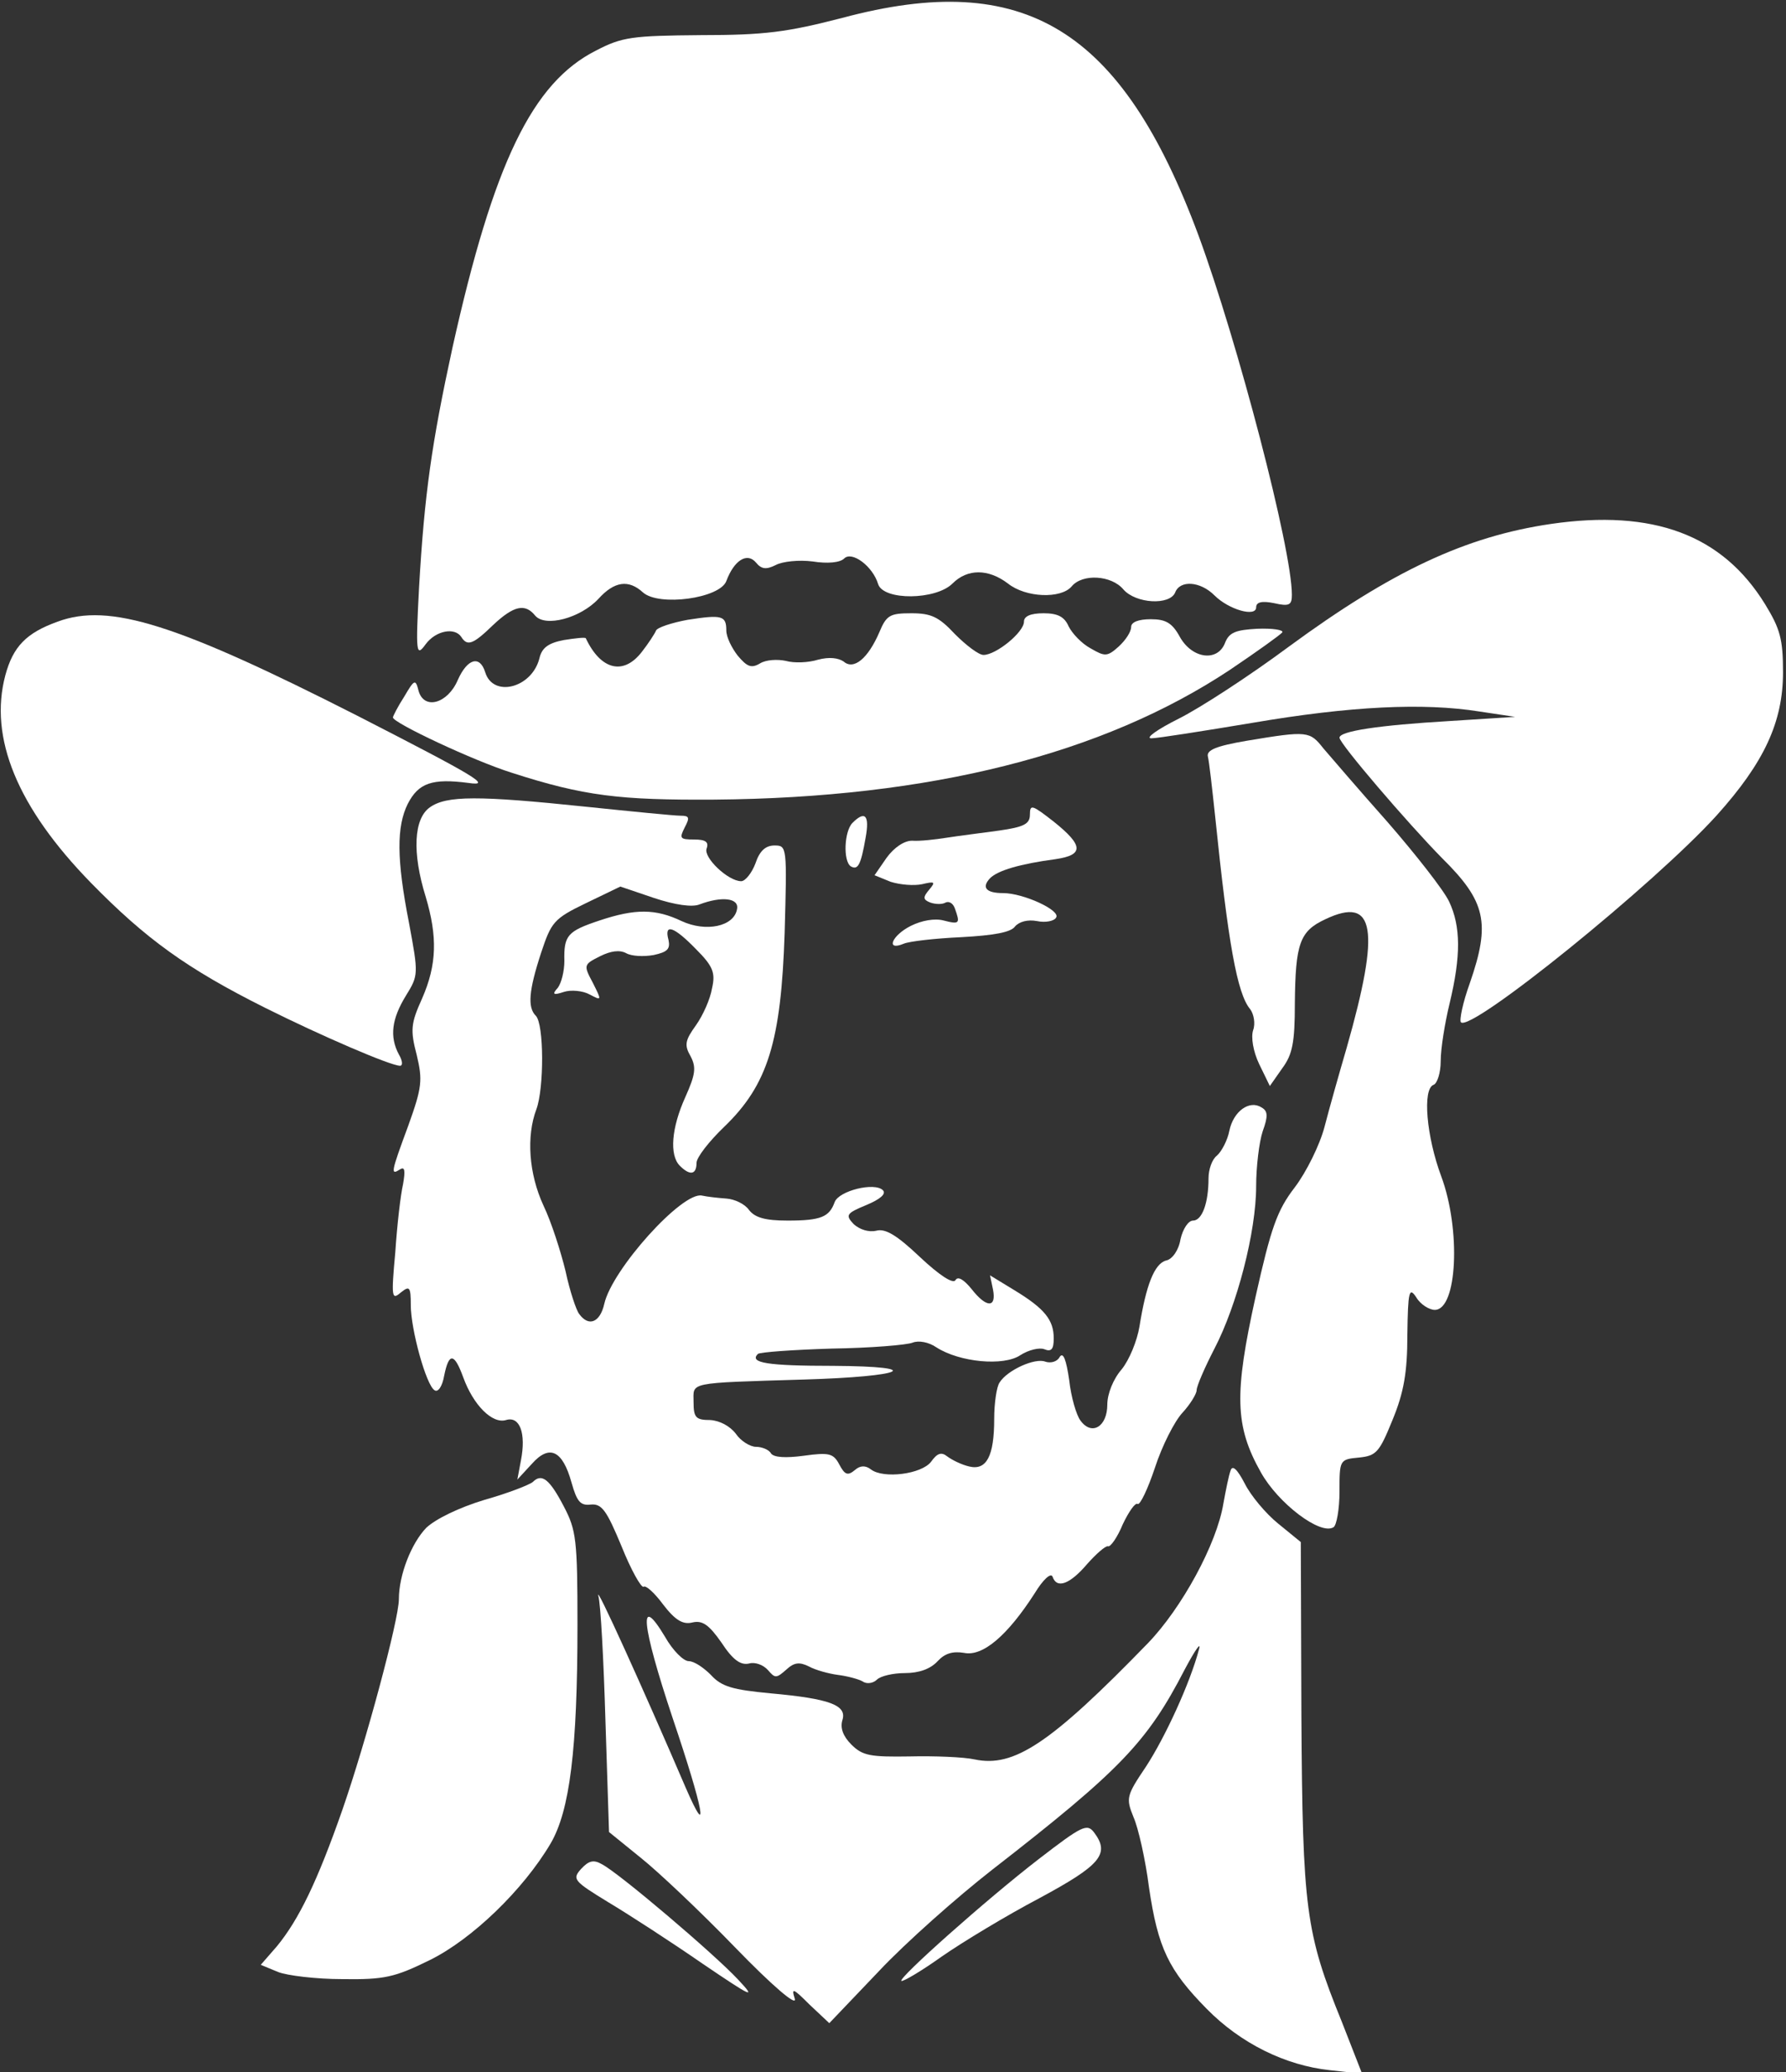 <?xml version="1.0" standalone="no"?>
<!DOCTYPE svg PUBLIC "-//W3C//DTD SVG 20010904//EN"
 "http://www.w3.org/TR/2001/REC-SVG-20010904/DTD/svg10.dtd">
<svg version="1.0" xmlns="http://www.w3.org/2000/svg"
 width="300pt" height="348pt" viewBox="0 0 300 348"
 preserveAspectRatio="xMidYMid meet">
<rect x="0" y="0" width="300" height="348" fill="#333333" stroke="none"/>
<g transform="translate(0,348) scale(0.1,-0.1)"
fill="#ffffff" stroke="none">
<path d="M1415 3450 c-93 -24 -130 -29 -238 -29 -115 -1 -132 -3 -176 -26
-107 -54 -172 -189 -241 -499 -35 -161 -47 -246 -56 -401 -6 -113 -5 -119 11
-97 17 23 49 29 60 12 10 -16 20 -12 53 20 35 33 54 37 71 16 17 -20 76 -4
106 28 27 30 51 33 75 11 27 -24 129 -10 140 19 13 35 35 49 50 31 9 -11 17
-12 33 -4 11 6 39 9 62 6 25 -4 46 -2 53 5 13 13 48 -13 57 -43 9 -28 97 -27
125 1 25 25 60 25 93 0 30 -24 89 -26 107 -5 18 22 67 19 87 -5 21 -24 78 -27
87 -5 8 21 42 19 66 -5 24 -24 70 -37 70 -20 0 9 10 11 30 7 26 -6 30 -3 30
14 0 77 -91 425 -157 604 -129 347 -292 447 -598 365z"/>
<path d="M2605 2600 c-143 -21 -267 -79 -440 -206 -66 -49 -149 -103 -185
-121 -36 -18 -57 -33 -46 -33 10 0 86 12 170 26 164 28 287 34 381 19 l60 -9
-110 -7 c-119 -7 -185 -17 -185 -28 0 -10 115 -144 172 -202 74 -73 82 -109
47 -210 -12 -33 -18 -63 -15 -66 17 -17 325 232 430 348 79 88 111 156 111
240 0 56 -5 73 -30 114 -72 117 -188 160 -360 135z"/>
<path d="M97 2436 c-53 -19 -75 -42 -88 -90 -28 -105 20 -222 144 -349 92 -94
161 -144 293 -210 92 -46 210 -97 226 -97 5 0 4 9 -2 19 -16 30 -12 60 12 99
21 34 21 36 5 122 -21 107 -21 162 -2 200 18 35 41 43 102 35 41 -6 12 11
-187 113 -303 154 -416 190 -503 158z"/>
<path d="M1155 2439 c-27 -5 -51 -13 -53 -18 -2 -5 -13 -22 -24 -36 -31 -40
-69 -30 -94 23 -1 2 -18 0 -37 -3 -26 -5 -37 -13 -41 -31 -13 -50 -78 -66 -91
-23 -9 29 -30 23 -46 -13 -17 -40 -57 -51 -66 -18 -5 20 -7 19 -24 -10 -11
-17 -19 -33 -19 -35 0 -9 136 -73 200 -93 121 -39 181 -46 340 -45 362 3 652
76 866 218 46 31 85 59 88 63 2 4 -16 7 -42 6 -36 -2 -47 -6 -54 -23 -12 -33
-55 -28 -76 9 -13 24 -24 30 -49 30 -21 0 -33 -5 -33 -13 0 -8 -9 -22 -21 -33
-19 -17 -23 -17 -47 -3 -15 8 -31 25 -37 37 -7 16 -18 22 -42 22 -22 0 -33 -5
-33 -14 0 -18 -47 -56 -68 -56 -8 0 -29 16 -48 35 -27 29 -40 35 -73 35 -36 0
-42 -3 -54 -32 -19 -44 -43 -64 -60 -49 -9 6 -24 8 -43 3 -16 -5 -40 -6 -54
-2 -14 3 -33 2 -43 -4 -15 -9 -22 -6 -38 13 -10 13 -19 31 -19 42 0 25 -7 27
-65 18z"/>
<path d="M2095 2236 c-53 -9 -69 -16 -66 -27 2 -8 7 -52 12 -99 22 -214 37
-299 59 -325 6 -8 9 -24 5 -35 -4 -12 0 -36 10 -57 l18 -37 21 30 c17 23 21
43 21 109 1 100 8 121 51 141 84 40 93 -16 36 -216 -12 -41 -29 -101 -37 -132
-8 -31 -31 -77 -50 -102 -30 -39 -40 -68 -66 -184 -36 -163 -35 -217 9 -295
29 -52 100 -106 122 -92 5 3 10 30 10 60 0 53 0 54 33 57 29 3 34 9 56 63 19
46 25 80 25 143 1 74 3 81 15 63 7 -12 22 -21 31 -21 38 0 44 135 11 224 -25
67 -32 147 -13 154 6 2 12 20 12 40 0 21 7 64 15 97 19 79 19 129 -1 171 -9
19 -56 79 -103 133 -48 54 -96 110 -108 124 -23 29 -26 30 -128 13z"/>
<path d="M722 2124 c-27 -19 -30 -76 -7 -150 20 -67 19 -114 -6 -171 -19 -42
-20 -53 -9 -95 10 -42 9 -54 -14 -118 -30 -81 -30 -84 -14 -74 8 5 9 -2 5 -25
-4 -17 -10 -68 -13 -114 -7 -76 -6 -81 9 -68 15 12 17 10 17 -21 0 -41 26
-135 40 -143 6 -4 13 7 16 24 8 40 17 39 32 -2 17 -47 49 -79 72 -72 23 7 34
-22 25 -68 l-6 -32 24 26 c30 34 52 23 67 -31 9 -32 15 -39 32 -37 19 2 27
-10 52 -70 16 -40 33 -70 37 -68 4 3 19 -11 33 -30 20 -26 33 -34 49 -30 17 4
28 -4 49 -34 19 -29 32 -38 46 -35 10 3 24 -2 32 -11 12 -14 14 -14 31 1 13
12 22 13 38 5 11 -6 33 -12 48 -14 16 -2 35 -7 42 -11 7 -5 18 -3 24 3 6 6 27
11 47 11 24 0 43 7 55 20 12 13 25 17 44 14 32 -7 74 30 119 100 14 23 27 35
30 28 7 -21 29 -13 58 21 15 17 31 31 35 30 4 -2 16 15 25 37 10 21 21 37 25
34 4 -2 17 25 29 61 12 37 33 78 46 92 13 14 24 32 24 38 0 7 14 39 30 70 38
73 70 196 70 273 0 32 5 74 11 92 9 25 9 34 -2 40 -20 13 -47 -6 -54 -39 -3
-16 -13 -35 -21 -42 -8 -6 -14 -23 -14 -38 0 -42 -11 -71 -26 -71 -8 0 -17
-14 -21 -31 -3 -19 -14 -34 -24 -36 -20 -5 -34 -42 -45 -111 -4 -24 -17 -56
-30 -72 -14 -16 -24 -41 -24 -59 0 -37 -26 -53 -45 -27 -7 9 -16 40 -19 68 -5
34 -10 48 -16 39 -4 -8 -15 -11 -24 -8 -17 7 -64 -14 -77 -35 -5 -7 -9 -35 -9
-61 0 -63 -13 -87 -42 -80 -13 3 -29 11 -37 17 -10 8 -17 5 -27 -9 -16 -21
-80 -29 -101 -13 -9 7 -18 7 -27 -1 -12 -10 -17 -8 -26 9 -10 19 -17 21 -60
15 -30 -4 -50 -3 -55 4 -3 6 -15 11 -25 11 -10 0 -26 10 -34 22 -10 13 -27 22
-43 23 -24 0 -28 4 -28 30 0 34 -13 32 185 38 170 5 207 22 50 23 -111 0 -142
5 -127 20 3 3 59 7 124 9 65 1 126 6 136 10 10 4 27 1 40 -8 39 -25 113 -32
141 -13 14 9 32 13 40 10 12 -5 16 0 16 18 0 31 -15 50 -66 81 l-41 25 5 -24
c6 -31 -11 -31 -36 1 -13 16 -23 22 -27 15 -4 -7 -27 8 -60 39 -39 37 -58 48
-73 44 -13 -3 -28 2 -38 11 -14 15 -13 18 21 32 24 10 34 19 28 25 -14 14 -74
-1 -81 -20 -9 -25 -23 -31 -79 -31 -38 0 -55 5 -65 18 -7 10 -24 18 -38 19
-14 1 -32 3 -41 5 -33 7 -151 -124 -164 -182 -7 -31 -26 -39 -42 -17 -5 6 -16
39 -23 72 -8 33 -24 83 -37 110 -25 54 -29 117 -12 162 13 35 13 143 -1 157
-14 14 -12 42 9 106 17 51 21 57 75 83 l58 28 56 -19 c36 -12 65 -16 77 -11
37 14 67 11 63 -8 -5 -29 -52 -39 -93 -20 -44 21 -78 21 -138 1 -54 -18 -60
-25 -59 -68 0 -17 -5 -37 -11 -45 -10 -11 -8 -13 10 -7 12 4 32 2 43 -4 21
-11 21 -11 6 19 -16 30 -16 31 12 45 18 9 33 11 44 5 9 -5 29 -6 46 -3 23 5
28 10 25 25 -8 29 9 23 46 -15 29 -29 33 -40 27 -66 -3 -18 -15 -45 -27 -62
-18 -25 -20 -33 -9 -52 10 -19 8 -31 -9 -69 -23 -51 -27 -97 -9 -115 17 -17
28 -15 28 5 0 9 21 36 46 60 74 71 96 144 102 326 4 145 4 147 -17 147 -15 0
-25 -9 -32 -30 -6 -16 -17 -30 -24 -30 -22 0 -64 40 -58 55 4 11 -2 15 -21 15
-24 0 -25 2 -16 20 9 17 8 20 -7 20 -10 0 -81 7 -158 15 -182 19 -235 19 -263
-1z"/>
<path d="M1730 2112 c0 -16 -10 -21 -52 -27 -29 -4 -69 -9 -88 -12 -19 -3 -45
-6 -58 -5 -13 0 -30 -11 -43 -29 l-20 -29 27 -11 c16 -5 39 -7 53 -4 21 5 23
4 12 -9 -11 -13 -11 -17 2 -22 9 -3 20 -3 25 0 6 3 13 -1 16 -10 9 -25 8 -27
-19 -20 -15 4 -37 0 -55 -9 -32 -16 -43 -43 -12 -30 9 4 53 9 97 11 54 3 83 8
90 18 7 8 21 12 37 9 14 -3 29 0 32 6 8 12 -55 41 -89 41 -28 0 -37 9 -22 25
13 13 50 24 110 32 48 7 47 23 -3 63 -36 28 -40 30 -40 12z"/>
<path d="M1432 2098 c-14 -14 -16 -64 -3 -73 12 -7 17 2 25 48 7 38 -1 46 -22
25z"/>
<path d="M2067 1010 c-3 -8 -8 -33 -12 -55 -11 -68 -70 -176 -127 -235 -164
-169 -225 -209 -291 -195 -18 4 -67 6 -109 5 -66 -1 -79 1 -98 20 -14 14 -19
28 -15 41 8 25 -21 36 -121 45 -63 6 -82 11 -100 31 -12 12 -28 23 -37 23 -9
0 -27 18 -40 41 -45 75 -40 22 13 -137 52 -154 62 -209 22 -117 -73 170 -152
344 -147 323 4 -14 9 -109 12 -211 l6 -186 53 -43 c29 -23 101 -91 159 -151
62 -64 104 -100 100 -86 -6 19 -3 18 25 -10 l33 -31 83 87 c45 48 132 125 191
171 215 167 260 214 323 336 17 32 28 48 24 34 -15 -57 -57 -148 -89 -197 -33
-49 -34 -53 -21 -85 8 -18 20 -71 26 -118 15 -102 33 -139 97 -204 57 -58 132
-95 207 -103 l54 -6 -34 87 c-61 150 -66 189 -68 513 l-1 293 -38 31 c-21 17
-46 47 -56 67 -13 25 -21 32 -24 22z"/>
<path d="M895 991 c-6 -5 -42 -19 -81 -30 -43 -13 -82 -32 -98 -47 -25 -26
-46 -79 -46 -120 0 -34 -55 -239 -95 -354 -42 -120 -73 -184 -110 -229 l-27
-31 29 -12 c15 -6 64 -12 108 -12 71 -1 88 3 147 32 71 35 157 118 203 196 32
55 45 157 45 367 0 143 -2 159 -23 199 -24 46 -37 56 -52 41z"/>
<path d="M1744 357 c-88 -68 -235 -199 -230 -204 2 -2 33 16 68 41 36 25 109
69 164 98 102 55 119 74 92 110 -12 16 -20 12 -94 -45z"/>
<path d="M976 341 c-15 -17 -13 -20 46 -56 35 -21 106 -67 158 -103 84 -57 91
-60 60 -27 -40 43 -200 179 -229 194 -14 8 -22 6 -35 -8z"/>
</g>
</svg>
